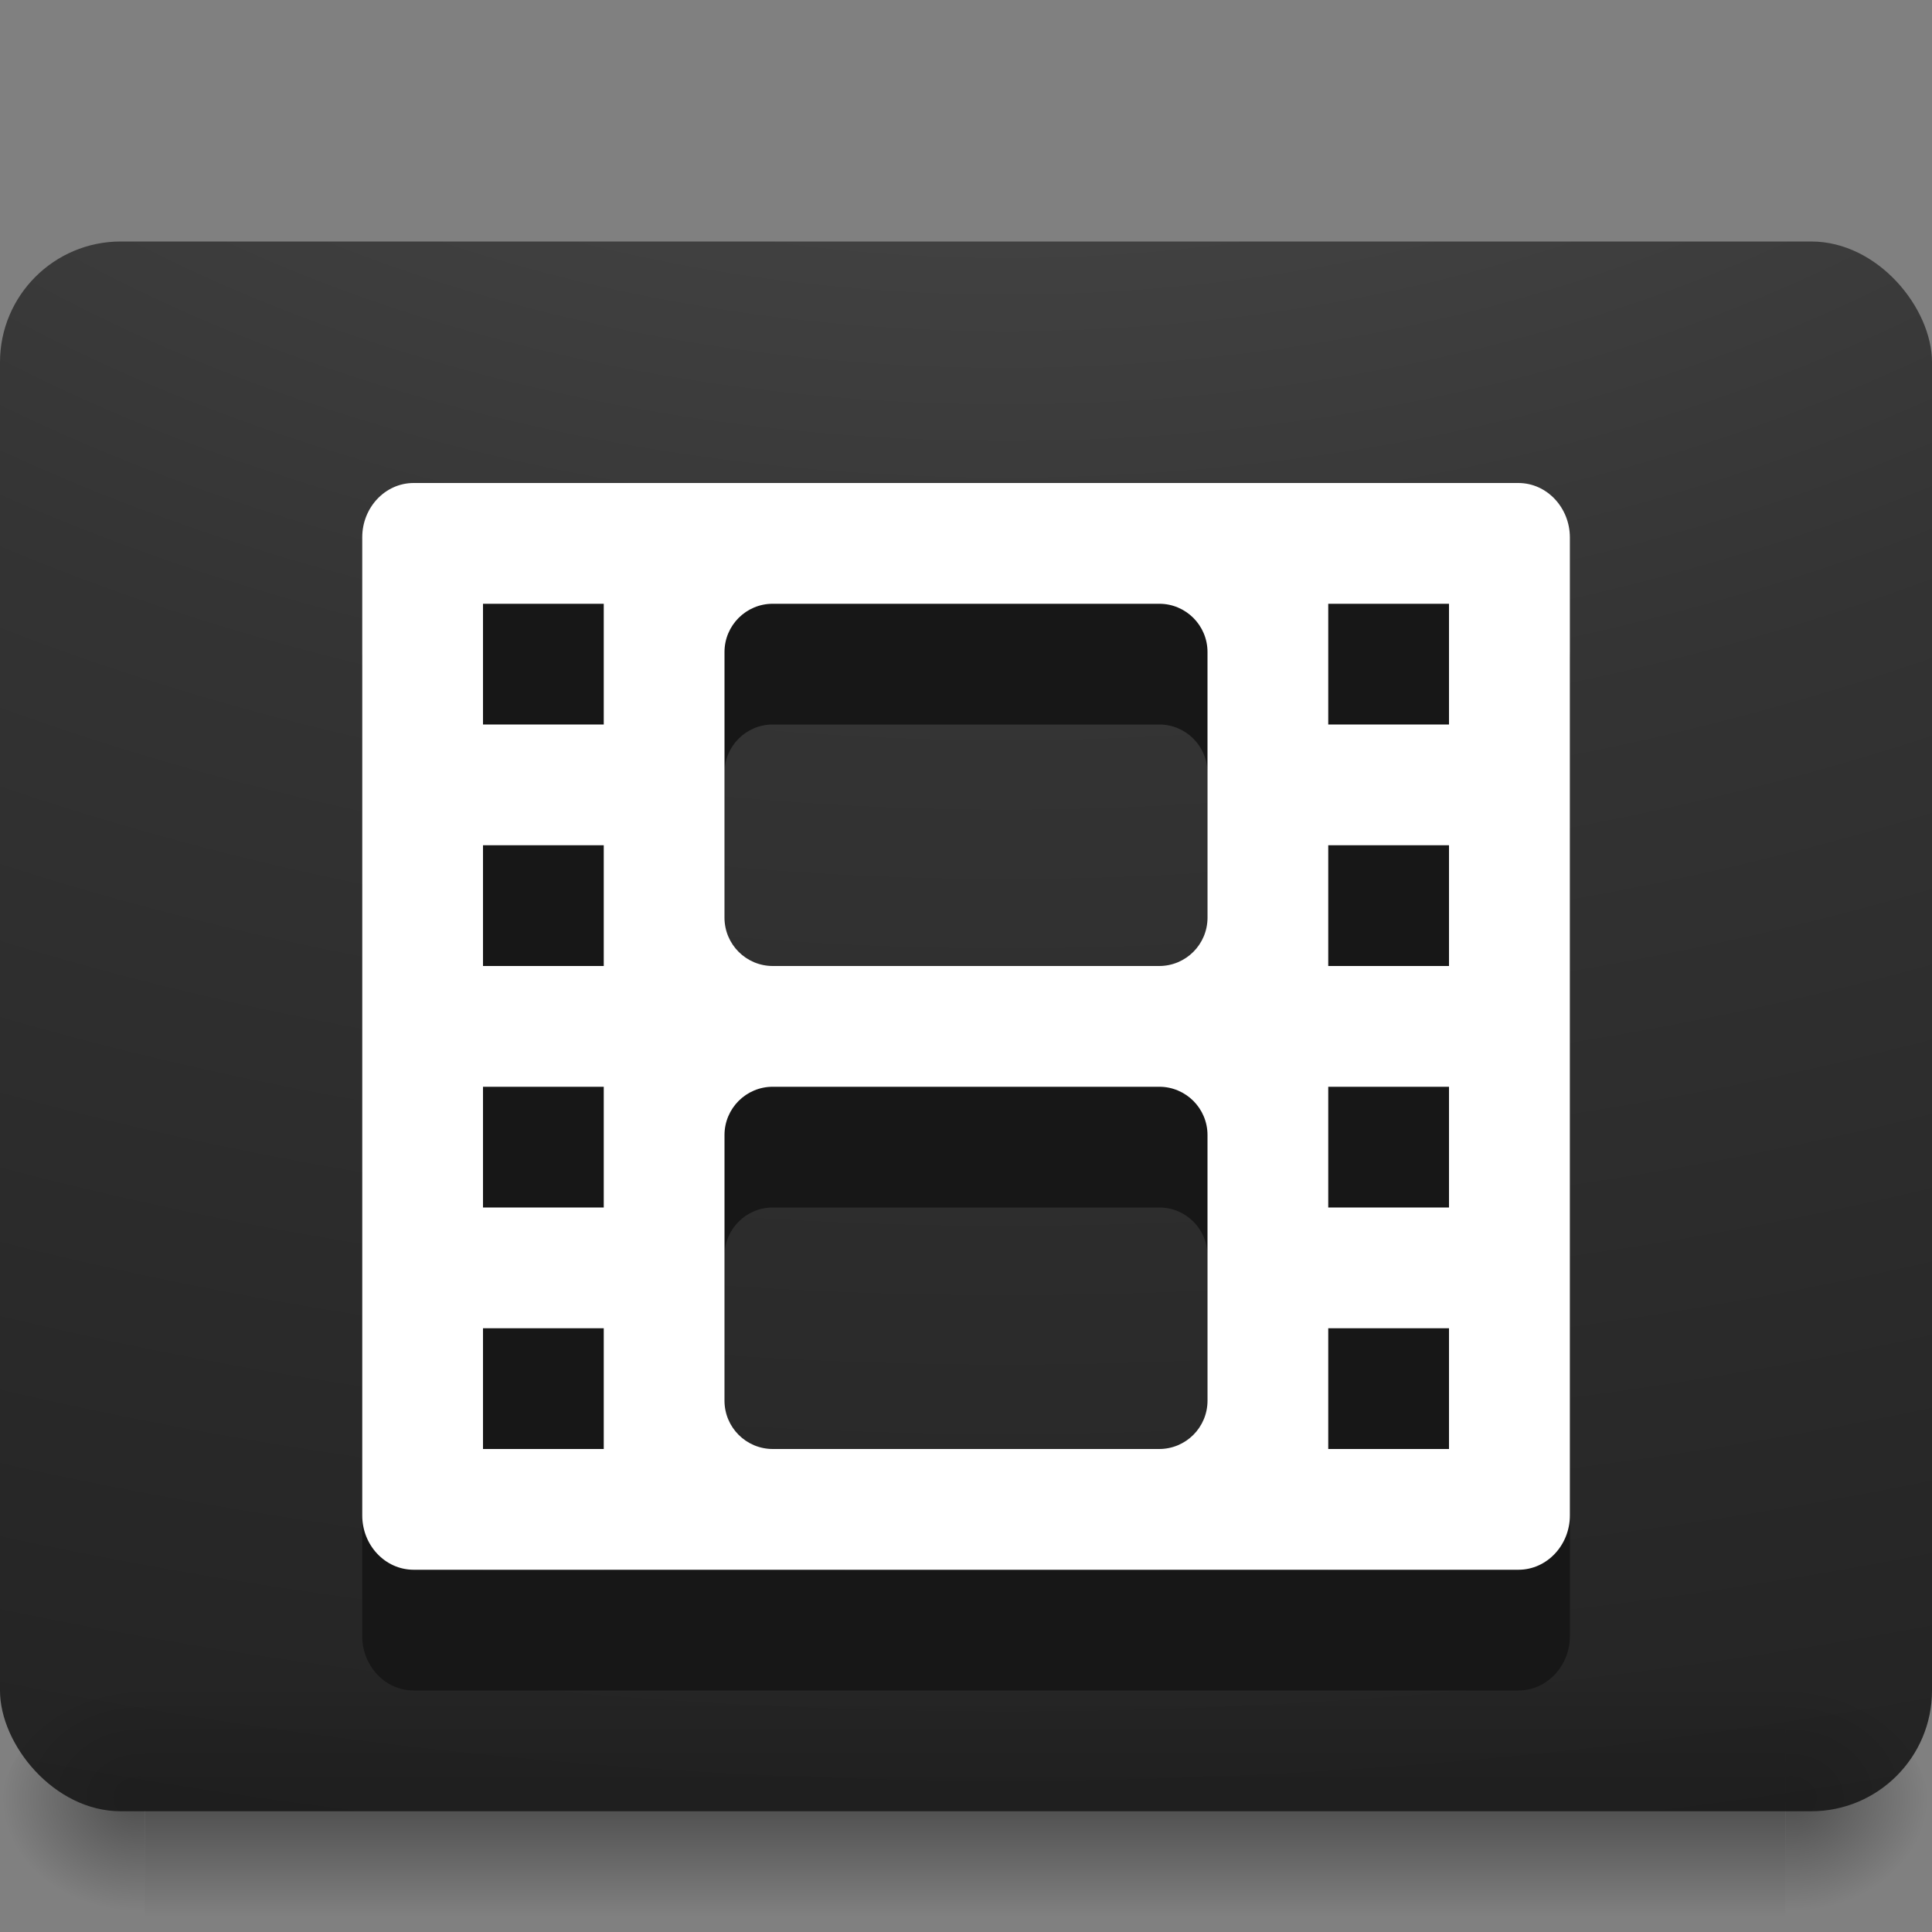 <?xml version="1.0" encoding="UTF-8" standalone="no"?>
<svg
   version="1.0"
   width="16"
   height="16"
   id="svg2526"
   inkscape:version="1.1.1 (3bf5ae0d25, 2021-09-20)"
   sodipodi:docname="video-x-generic.svg"
   xmlns:inkscape="http://www.inkscape.org/namespaces/inkscape"
   xmlns:sodipodi="http://sodipodi.sourceforge.net/DTD/sodipodi-0.dtd"
   xmlns:xlink="http://www.w3.org/1999/xlink"
   xmlns="http://www.w3.org/2000/svg"
   xmlns:svg="http://www.w3.org/2000/svg"
   xmlns:rdf="http://www.w3.org/1999/02/22-rdf-syntax-ns#"
   xmlns:cc="http://creativecommons.org/ns#"
   xmlns:dc="http://purl.org/dc/elements/1.1/">
  <rect width="100%" height="100%" fill="#808080" stroke="none"/>
  <sodipodi:namedview
     pagecolor="#ffffff"
     bordercolor="#666666"
     borderopacity="1"
     objecttolerance="10"
     gridtolerance="10"
     guidetolerance="10"
     inkscape:pageopacity="0"
     inkscape:pageshadow="2"
     inkscape:window-width="1396"
     inkscape:window-height="955"
     id="namedview121"
     showgrid="false"
     inkscape:zoom="5.6568543"
     inkscape:cx="28.461048"
     inkscape:cy="4.4194174"
     inkscape:window-x="522"
     inkscape:window-y="73"
     inkscape:window-maximized="0"
     inkscape:current-layer="svg2526"
     inkscape:pagecheckerboard="0"
     width="16px" />
  <defs
     id="defs2528">
    <linearGradient
       id="linearGradient5060">
      <stop
         id="stop5062"
         style="stop-color:#000000;stop-opacity:1"
         offset="0" />
      <stop
         id="stop5064"
         style="stop-color:#000000;stop-opacity:0"
         offset="1" />
    </linearGradient>
    <linearGradient
       id="linearGradient5048">
      <stop
         id="stop5050"
         style="stop-color:#000000;stop-opacity:0"
         offset="0" />
      <stop
         id="stop5056"
         style="stop-color:#000000;stop-opacity:1"
         offset="0.5" />
      <stop
         id="stop5052"
         style="stop-color:#000000;stop-opacity:0"
         offset="1" />
    </linearGradient>
    <linearGradient
       x1="302.857"
       y1="366.648"
       x2="302.857"
       y2="609.505"
       id="linearGradient3188"
       xlink:href="#linearGradient5048"
       gradientUnits="userSpaceOnUse"
       gradientTransform="matrix(0.084,0,0,0.012,-6.54,38.471)" />
    <radialGradient
       cx="605.714"
       cy="486.648"
       r="117.143"
       fx="605.714"
       fy="486.648"
       id="radialGradient3190"
       xlink:href="#linearGradient5060"
       gradientUnits="userSpaceOnUse"
       gradientTransform="matrix(-0.029,0,0,0.012,21.027,38.471)" />
    <radialGradient
       cx="605.714"
       cy="486.648"
       r="117.143"
       fx="605.714"
       fy="486.648"
       id="radialGradient3192"
       xlink:href="#linearGradient5060"
       gradientUnits="userSpaceOnUse"
       gradientTransform="matrix(0.029,0,0,0.012,26.973,38.471)" />
    <linearGradient
       id="linearGradient2867-449-88-871-390-598-476-591-434-148-57-177-8-3-3-6-4-8-8-8-5-7">
      <stop
         id="stop3750-1-0-7-6-6-1-3-9-3-9"
         style="stop-color:#505050;stop-opacity:1"
         offset="0" />
      <stop
         id="stop3752-3-7-4-0-32-8-923-0-7-0"
         style="stop-color:#2b2b2b;stop-opacity:1"
         offset="0.262" />
      <stop
         id="stop3754-1-8-5-2-7-6-7-1-9-1"
         style="stop-color:#0a0a0a;stop-opacity:1"
         offset="0.705" />
      <stop
         id="stop3756-1-6-2-6-6-1-96-6-0-1"
         style="stop-color:#000000;stop-opacity:1"
         offset="1" />
    </linearGradient>
    <radialGradient
       cx="7.118"
       cy="9.957"
       r="12.672"
       fx="7.118"
       fy="9.957"
       id="radialGradient3220"
       xlink:href="#linearGradient2867-449-88-871-390-598-476-591-434-148-57-177-8-3-3-6-4-8-8-8-5-7"
       gradientUnits="userSpaceOnUse"
       gradientTransform="matrix(0,3.047,-4.604,0,54.18,-25.796)" />
  </defs>
  <g
     transform="matrix(0.333,0,0,0.667,8e-8,-14.667)"
     id="g3257"
     style="opacity:0.4;stroke-width:2">
    <rect
       width="40.8"
       height="3"
       x="3.6"
       y="43"
       id="rect2879"
       style="display:inline;overflow:visible;visibility:visible;fill:url(#linearGradient3188);fill-opacity:1;fill-rule:nonzero;stroke:none;stroke-width:2;marker:none" />
    <path
       d="m 3.6,43 c 0,0 0,3 0,3 C 2.111,46.006 0,45.328 0,44.5 0,43.672 1.662,43 3.6,43 Z"
       id="path2881"
       style="display:inline;overflow:visible;visibility:visible;fill:url(#radialGradient3190);fill-opacity:1;fill-rule:nonzero;stroke:none;stroke-width:2;marker:none" />
    <path
       d="m 44.4,43 c 0,0 0,3 0,3 1.489,0.006 3.6,-0.672 3.6,-1.5 0,-0.828 -1.662,-1.5 -3.6,-1.5 z"
       id="path2883"
       style="display:inline;overflow:visible;visibility:visible;fill:url(#radialGradient3192);fill-opacity:1;fill-rule:nonzero;stroke:none;stroke-width:2;marker:none" />
  </g>
  <rect
     width="16"
     height="13"
     rx="1"
     ry="1"
     x="4.7683716e-07"
     y="2"
     id="rect5505-21-3-8-5-2"
     style="color:#000000;display:inline;overflow:visible;visibility:visible;opacity:0.9;fill:url(#radialGradient3220);fill-opacity:1;fill-rule:nonzero;stroke:none;stroke-width:1;marker:none;enable-background:accumulate" />
  <g
     transform="matrix(0.484,0,0,0.475,24.68,11.083)"
     id="g3349"
     style="stroke-width:2.086" />
  <path
     id="path3553"
     d="M 3.426,5 C 3.188,5 3,5.205 3,5.449 V 13.551 C 3,13.795 3.188,14 3.426,14 h 9.149 c 0.237,0 0.426,-0.205 0.426,-0.449 V 5.449 C 13,5.205 12.812,5 12.574,5 Z M 6.4,6 H 9.6 C 9.821,6 10,6.179 10,6.4 V 8.6 C 10,8.821 9.821,9 9.6,9 H 6.4 C 6.179,9 6,8.821 6,8.6 V 6.4 C 6,6.179 6.179,6 6.4,6 Z M 4,6 H 5 V 7 H 4 Z m 7,0 h 1 V 7 H 11 Z M 4,8 H 5 V 9 H 4 Z m 7,0 h 1 v 1 h -1 z m -4.6,2 h 3.2 c 0.222,0 0.4,0.179 0.4,0.4 v 2.199 C 10,12.821 9.821,13 9.6,13 H 6.4 C 6.179,13 6,12.821 6,12.6 V 10.4 C 6,10.179 6.179,10 6.4,10 Z M 4,10 h 1 v 1 H 4 Z m 7,0 h 1 v 1 h -1 z m -7,2 h 1 v 1 H 4 Z m 7,0 h 1 v 1 h -1 z"
     style="color:#000000;display:inline;overflow:visible;visibility:visible;fill:#171717;fill-opacity:1;fill-rule:nonzero;stroke:none;stroke-width:1;marker:none;enable-background:accumulate"
     sodipodi:nodetypes="ssssssssssssssssssccccccccccccccccccccssssssssscccccccccccccccccccc" />
  <path
     id="rect3032-8-9-3"
     d="M 3.426,4 C 3.188,4 3,4.205 3,4.449 V 12.551 C 3,12.795 3.188,13 3.426,13 h 9.149 c 0.237,0 0.426,-0.205 0.426,-0.449 V 4.449 C 13,4.205 12.812,4 12.574,4 Z M 6.4,5 H 9.6 C 9.821,5 10,5.179 10,5.4 V 7.6 C 10,7.821 9.821,8 9.6,8 H 6.4 C 6.179,8 6,7.821 6,7.6 V 5.4 C 6,5.179 6.179,5 6.4,5 Z M 4,5 H 5 V 6 H 4 Z m 7,0 h 1 V 6 H 11 Z M 4,7 H 5 V 8 H 4 Z m 7,0 h 1 V 8 H 11 Z M 6.4,9 H 9.6 C 9.821,9 10,9.179 10,9.4 V 11.6 C 10,11.821 9.821,12 9.6,12 H 6.4 C 6.179,12 6,11.821 6,11.6 V 9.4 C 6,9.179 6.179,9 6.4,9 Z M 4,9 h 1 v 1 H 4 Z m 7,0 h 1 v 1 h -1 z m -7,2 h 1 v 1 H 4 Z m 7,0 h 1 v 1 h -1 z"
     style="color:#000000;display:inline;overflow:visible;visibility:visible;fill:#ffffff;fill-opacity:1;fill-rule:nonzero;stroke:none;stroke-width:1;marker:none;enable-background:accumulate"
     sodipodi:nodetypes="ssssssssssssssssssccccccccccccccccccccssssssssscccccccccccccccccccc" />
</svg>
